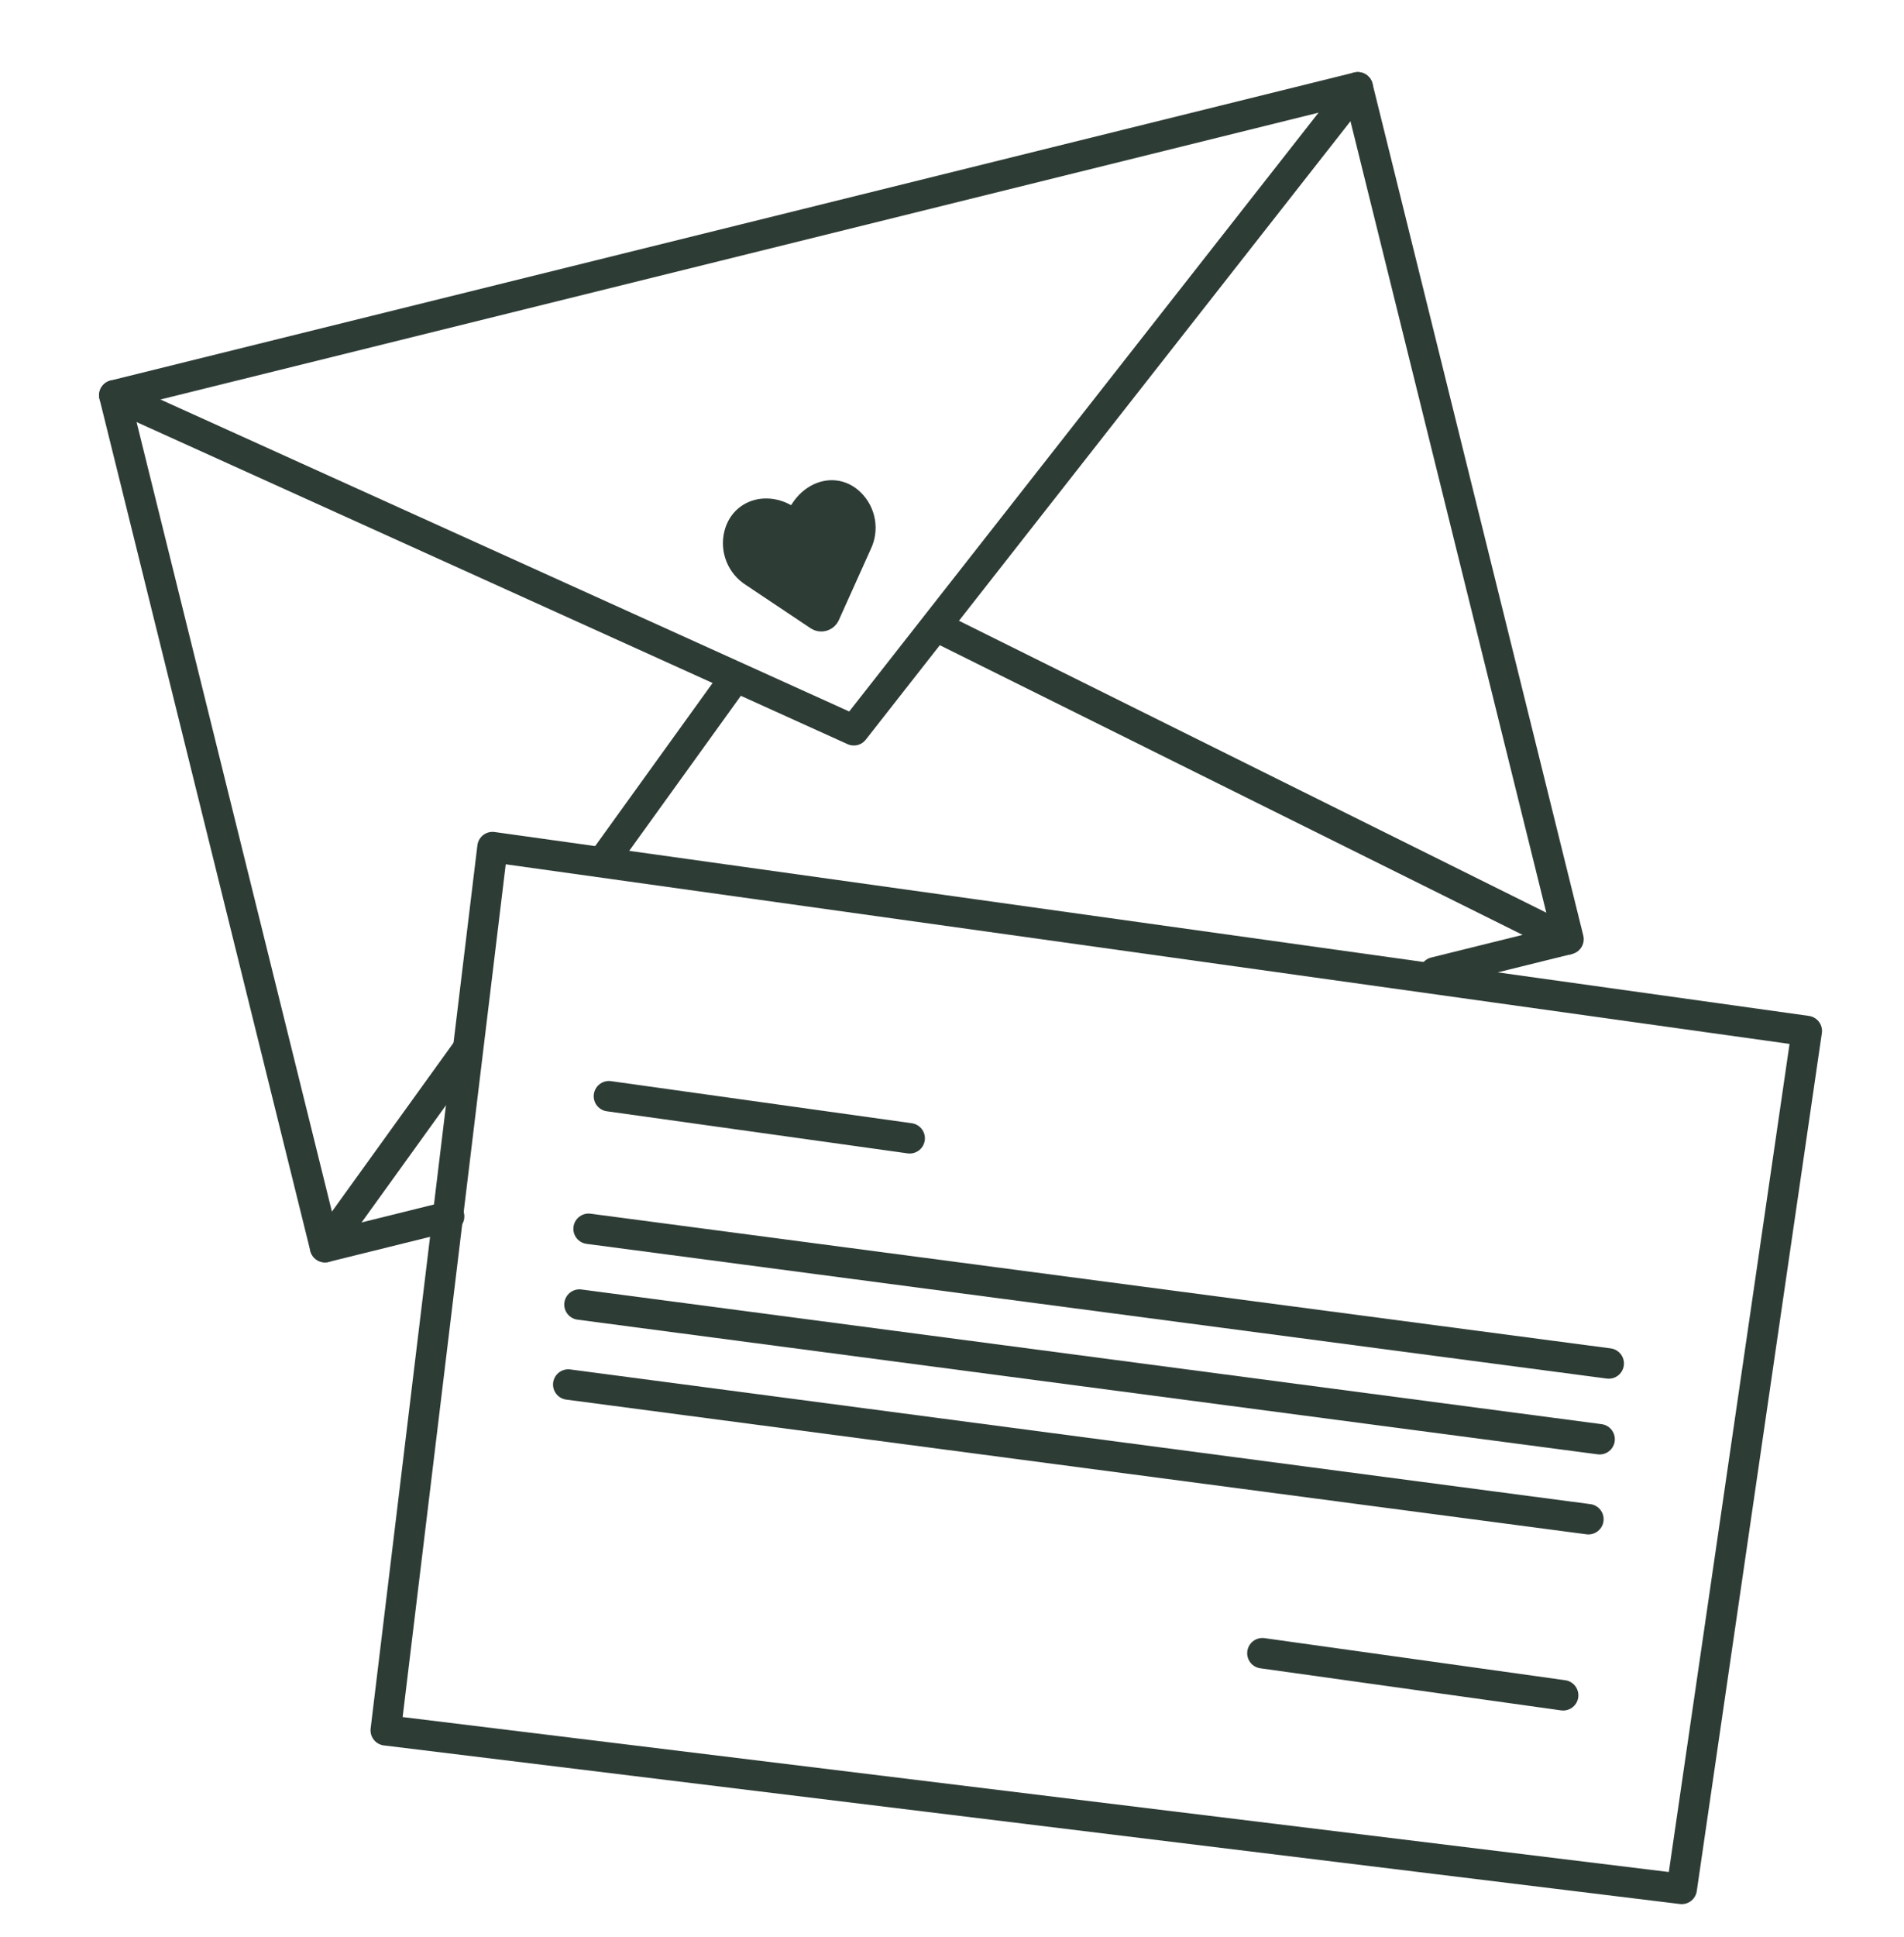 <?xml version="1.0" encoding="UTF-8"?>
<svg id="d" data-name="Icons" xmlns="http://www.w3.org/2000/svg" width="1.739in" height="1.768in" viewBox="0 0 125.205 127.311">
  <polyline points="29.53 79.96 21.369 81.981 7.507 25.983 89.288 5.738 103.15 61.736 94.359 63.912" fill="none" stroke="#2e3c36" stroke-linecap="round" stroke-linejoin="round" stroke-width="2"/>
  <polyline points="7.507 25.983 56.145 48.004 89.288 5.738" fill="none" stroke="#2e3c36" stroke-linecap="round" stroke-linejoin="round" stroke-width="2"/>
  <line x1="39.784" y1="56.424" x2="48.241" y2="44.687" fill="none" stroke="#2e3c36" stroke-linecap="round" stroke-linejoin="round" stroke-width="2"/>
  <line x1="21.369" y1="81.981" x2="30.659" y2="69.088" fill="none" stroke="#2e3c36" stroke-linecap="round" stroke-linejoin="round" stroke-width="2"/>
  <line x1="103.016" y1="61.769" x2="61.849" y2="41.319" fill="none" stroke="#2e3c36" stroke-linecap="round" stroke-linejoin="round" stroke-width="2"/>
  <path d="m52.455,34.845c.377-1.979,2.224-2.942,3.435-1.774h0c.705.681.89,1.74.456,2.619l-2.099,4.664c-.067.149-.253.203-.389.112l-4.253-2.842c-.834-.516-1.239-1.511-1.002-2.463h0c.407-1.633,2.458-1.95,3.853-.317" fill="#2e3c36" stroke="#2e3c36" stroke-miterlimit="10" stroke-width="2"/>
  <polyline points="29.473 79.731 25.36 113.741 110.595 124.166 118.821 67.77 32.382 55.682 29.473 79.731" fill="none" stroke="#2e3c36" stroke-linecap="round" stroke-linejoin="round" stroke-width="2"/>
  <line x1="40.038" y1="72.058" x2="59.82" y2="74.825" fill="none" stroke="#2e3c36" stroke-linecap="round" stroke-linejoin="round" stroke-width="2"/>
  <line x1="83.016" y1="108.672" x2="102.798" y2="111.439" fill="none" stroke="#2e3c36" stroke-linecap="round" stroke-linejoin="round" stroke-width="2"/>
  <line x1="38.7" y1="80.773" x2="105.796" y2="89.627" fill="none" stroke="#2e3c36" stroke-linecap="round" stroke-linejoin="round" stroke-width="2"/>
  <line x1="38.101" y1="85.754" x2="105.196" y2="94.607" fill="none" stroke="#2e3c36" stroke-linecap="round" stroke-linejoin="round" stroke-width="2"/>
  <line x1="37.363" y1="91.01" x2="104.458" y2="99.864" fill="none" stroke="#2e3c36" stroke-linecap="round" stroke-linejoin="round" stroke-width="2"/>
</svg>